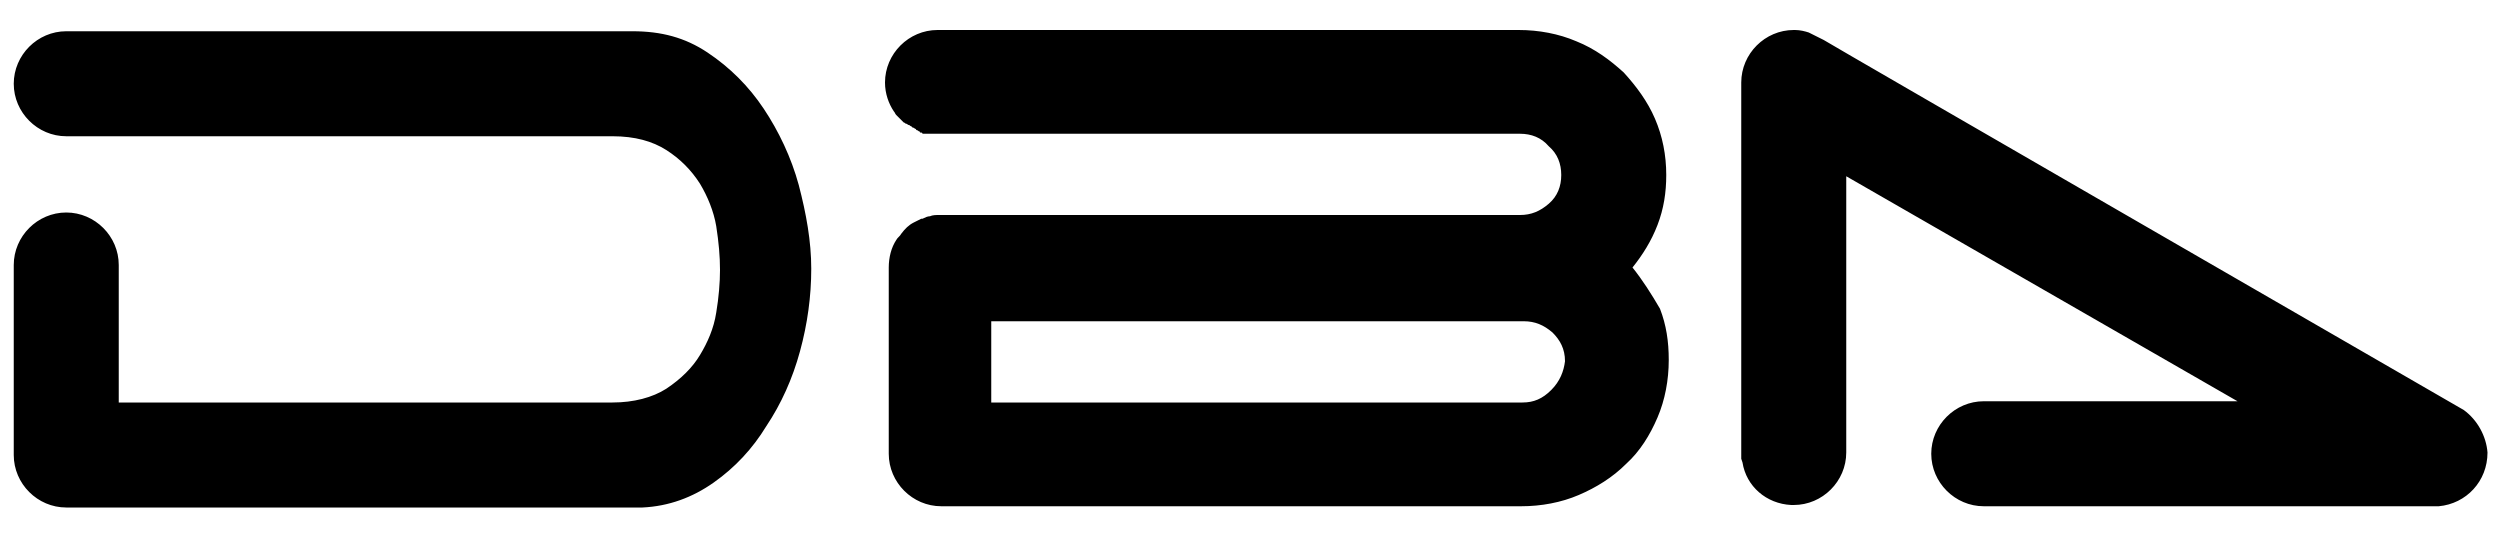 <?xml version="1.0" encoding="utf-8"?>
<!-- Generator: Adobe Illustrator 21.0.2, SVG Export Plug-In . SVG Version: 6.00 Build 0)  -->
<svg version="1.1" id="Layer_1" xmlns="http://www.w3.org/2000/svg" xmlns:xlink="http://www.w3.org/1999/xlink" x="0px" y="0px"
	 viewBox="0 0 200 43" style="enable-background:new 0 0 200 43;" xml:space="preserve">
<g>
	<path d="M63.9,14.8c-0.6-2.2-1.6-4.3-2.8-6.1c-1.2-1.8-2.7-3.3-4.5-4.5c-1.8-1.2-3.7-1.7-6-1.7H5.5c0,0,0,0-0.1,0c0,0-0.1,0-0.1,0
		c-2.3,0-4.2,1.9-4.2,4.2c0,2.3,1.9,4.2,4.2,4.2c0,0,0.1,0,0.1,0c0,0,0.1,0,0.1,0H49c1.8,0,3.2,0.4,4.3,1.1c1.1,0.7,2,1.6,2.7,2.7
		c0.6,1,1.1,2.2,1.3,3.4c0.2,1.3,0.3,2.4,0.3,3.5c0,1-0.1,2.2-0.3,3.4c-0.2,1.3-0.7,2.4-1.3,3.4c-0.6,1-1.5,1.9-2.7,2.7
		c-1.1,0.7-2.6,1.1-4.3,1.1H9.5v-11c0-2.3-1.9-4.2-4.2-4.2s-4.2,1.9-4.2,4.2v15.2c0,2.3,1.9,4.2,4.2,4.2c0,0,0.1,0,0.1,0
		c0,0,0,0,0.1,0h45.9c2.1-0.1,4-0.8,5.7-2c1.7-1.2,3.1-2.7,4.2-4.5c1.2-1.8,2.1-3.8,2.7-6c0.6-2.2,0.9-4.4,0.9-6.6
		C64.9,19.3,64.5,17.1,63.9,14.8 M124.1,31.2c-0.7,0.7-1.4,1-2.3,1H79.3v-6.5h42.6c0.9,0,1.6,0.3,2.3,0.9c0.6,0.6,1,1.3,1,2.3
		C125.1,29.7,124.8,30.5,124.1,31.2 M130.6,21.4c0.8-1,1.5-2.1,2-3.4c0.5-1.3,0.7-2.6,0.7-4c0-1.6-0.3-3.1-0.9-4.5
		c-0.6-1.4-1.5-2.6-2.5-3.7c-1.1-1-2.3-1.9-3.8-2.5c-1.4-0.6-3-0.9-4.6-0.9H75l0,0c-2.3,0-4.2,1.9-4.2,4.2v0l0,0
		c0,0.9,0.3,1.7,0.7,2.3c0,0,0,0,0,0c0.1,0.1,0.1,0.2,0.2,0.3c0,0,0.1,0.1,0.1,0.1c0.1,0.1,0.1,0.1,0.2,0.2c0,0,0.1,0.1,0.1,0.1
		c0.1,0.1,0.1,0.1,0.2,0.2c0.1,0,0.1,0.1,0.2,0.1c0.1,0,0.1,0.1,0.2,0.1c0.1,0,0.1,0.1,0.2,0.1c0,0,0.1,0.1,0.1,0.1
		c0.1,0,0.2,0.1,0.2,0.1c0,0,0.1,0,0.1,0.1c0.1,0,0.2,0.1,0.2,0.1c0,0,0.1,0,0.1,0.1c0.1,0,0.2,0,0.2,0.1c0.1,0,0.1,0,0.2,0
		c0.1,0,0.2,0,0.2,0c0.1,0,0.1,0,0.2,0c0.1,0,0.1,0,0.2,0c0.1,0,0.1,0,0.2,0l46.8,0c0.9,0,1.7,0.3,2.3,1c0.7,0.6,1,1.4,1,2.3
		c0,0.9-0.3,1.7-1,2.3c-0.7,0.6-1.4,0.9-2.3,0.9H75.1h0h0h0v0c-0.2,0-0.5,0-0.7,0.1c0,0,0,0,0,0c-0.2,0-0.4,0.1-0.6,0.2
		c0,0,0,0-0.1,0c-0.2,0.1-0.4,0.2-0.6,0.3c0,0,0,0,0,0c-0.4,0.2-0.7,0.5-1,0.9c0,0,0,0,0,0c-0.1,0.2-0.3,0.3-0.4,0.5l0,0
		c-0.4,0.6-0.6,1.4-0.6,2.2v14.9c0,2.3,1.9,4.2,4.2,4.2v0h46.4c1.6,0,3.2-0.3,4.6-0.9c1.4-0.6,2.7-1.4,3.8-2.5
		c1.1-1,1.9-2.3,2.5-3.7c0.6-1.4,0.9-3,0.9-4.6c0-1.5-0.2-2.8-0.7-4.1C132.1,23.5,131.4,22.4,130.6,21.4 M197.1,32.8
		c0,0-51.1-29.5-51.2-29.6c-0.4-0.2-0.8-0.4-1.2-0.6c-0.3-0.1-0.7-0.2-1.1-0.2h-0.1c-2.3,0-4.2,1.9-4.2,4.2v30.1l0.1,0.3h0
		c0.3,1.9,1.9,3.3,3.9,3.4v0l0,0c0.1,0,0.2,0,0.2,0c2.3,0,4.2-1.9,4.2-4.2l0,0l0-22.1l31.3,18c0,0-20.2,0-20.3,0
		c-2.3,0-4.2,1.9-4.2,4.2c0,2.3,1.9,4.2,4.2,4.2h36.1l0.3,0v0c2.2-0.2,3.9-2,3.9-4.3C198.9,34.9,198.2,33.6,197.1,32.8"/>
</g>
</svg>
